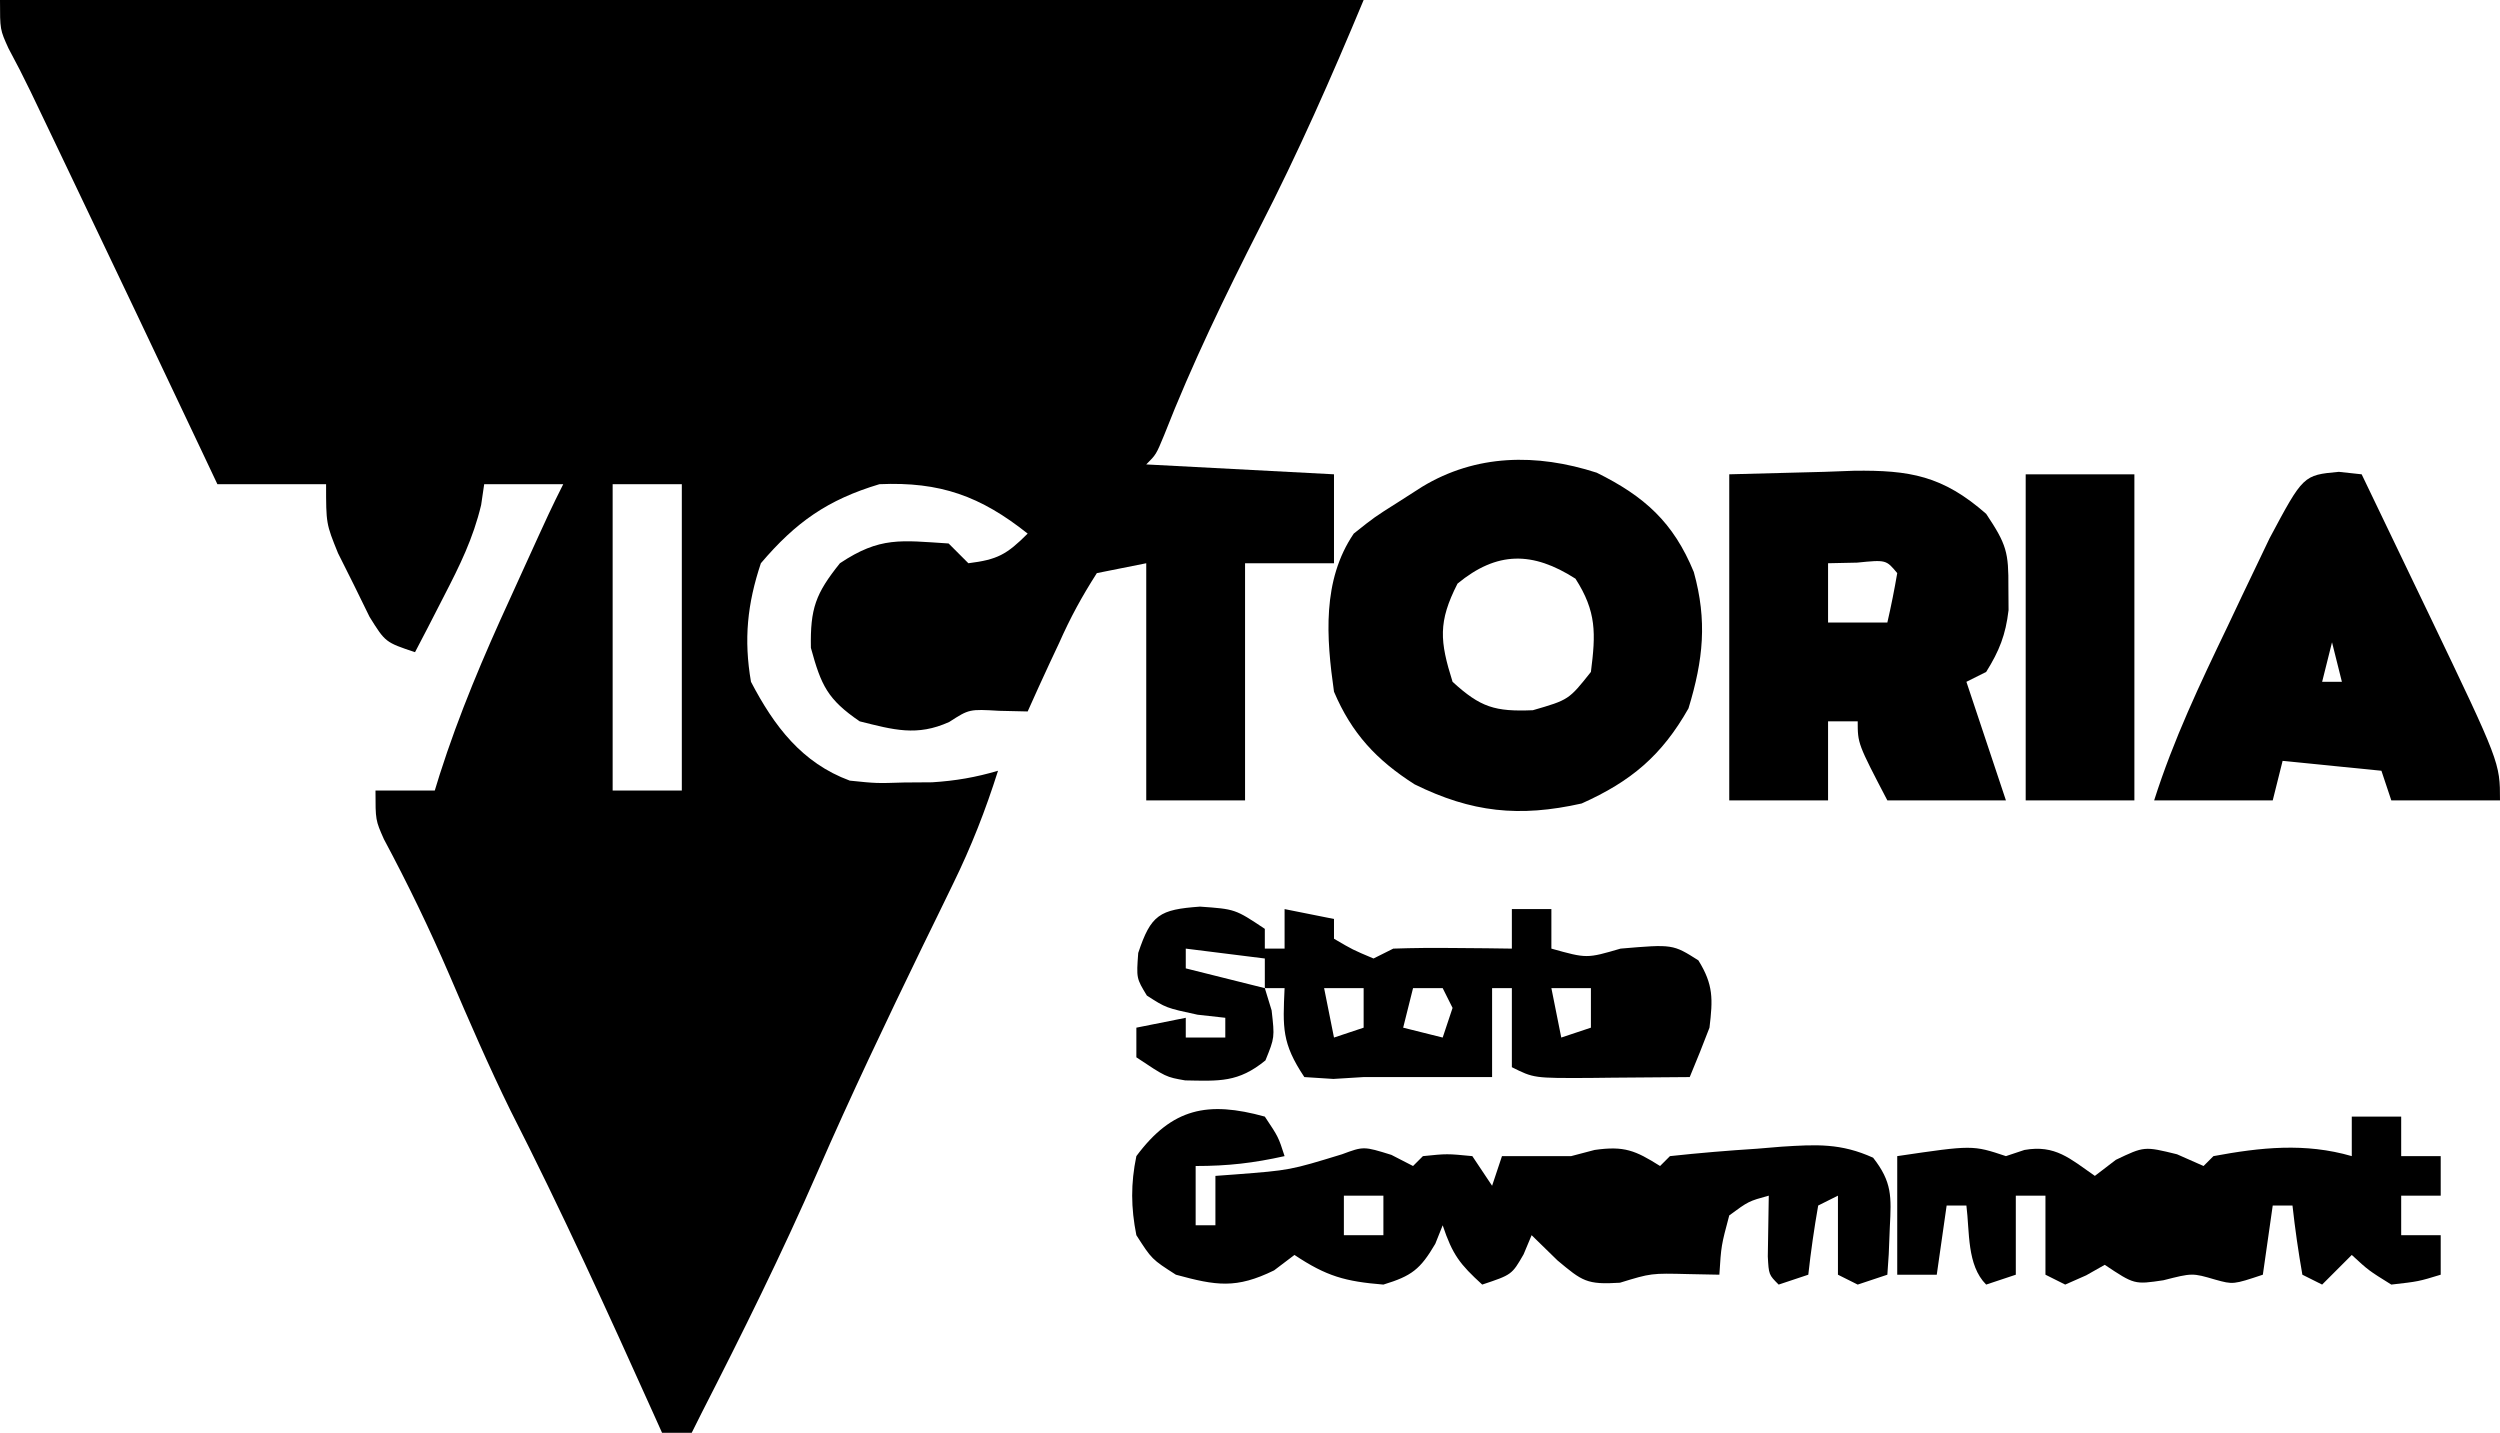 <?xml version="1.0" encoding="UTF-8"?>
<svg version="1.1" xmlns="http://www.w3.org/2000/svg" width="253" height="145">
<path d="M0 0 C45.54 0 91.08 0 138 0 C134.716 7.881 131.383 15.44 127.5 23 C123.983 29.926 120.634 36.812 117.805 44.051 C117 46 117 46 116 47 C122.27 47.33 128.54 47.66 135 48 C135 50.97 135 53.94 135 57 C132.03 57 129.06 57 126 57 C126 64.92 126 72.84 126 81 C122.7 81 119.4 81 116 81 C116 73.08 116 65.16 116 57 C114.35 57.33 112.7 57.66 111 58 C109.473 60.39 108.322 62.501 107.188 65.062 C106.876 65.726 106.565 66.389 106.244 67.072 C105.48 68.707 104.738 70.353 104 72 C102.575 71.967 102.575 71.967 101.121 71.934 C98.088 71.758 98.088 71.758 96.062 73.062 C92.795 74.548 90.41 73.852 87 73 C83.751 70.777 83.104 69.38 82.062 65.562 C81.992 61.57 82.535 60.081 85 57 C89.068 54.288 91.165 54.693 96 55 C96.66 55.66 97.32 56.32 98 57 C100.935 56.633 101.864 56.136 104 54 C99.23 50.208 95.15 48.732 89 49 C83.757 50.573 80.537 52.839 77 57 C75.629 61.114 75.259 64.707 76 69 C78.342 73.486 81.152 77.213 86 79 C88.684 79.278 88.684 79.278 91.5 79.188 C92.438 79.181 93.377 79.175 94.344 79.168 C96.706 79.019 98.737 78.667 101 78 C99.744 81.973 98.293 85.681 96.461 89.422 C95.72 90.947 95.72 90.947 94.964 92.502 C94.177 94.11 94.177 94.11 93.375 95.75 C89.71 103.304 86.105 110.866 82.75 118.562 C79.128 126.862 75.123 134.94 71 143 C70.67 143.66 70.34 144.32 70 145 C69.01 145 68.02 145 67 145 C66.734 144.407 66.467 143.814 66.193 143.203 C61.526 132.825 56.819 122.506 51.652 112.367 C49.449 107.877 47.469 103.303 45.499 98.707 C43.473 94.003 41.266 89.435 38.848 84.918 C38 83 38 83 38 80 C39.98 80 41.96 80 44 80 C44.163 79.471 44.326 78.943 44.494 78.398 C46.459 72.245 48.929 66.428 51.625 60.562 C52.032 59.666 52.44 58.769 52.859 57.846 C55.724 51.551 55.724 51.551 57 49 C54.36 49 51.72 49 49 49 C48.898 49.695 48.796 50.39 48.691 51.105 C47.883 54.491 46.533 57.223 44.938 60.312 C44.116 61.915 44.116 61.915 43.277 63.551 C42.856 64.359 42.434 65.167 42 66 C39 65 39 65 37.395 62.418 C36.611 60.819 36.611 60.819 35.812 59.188 C35.283 58.129 34.753 57.071 34.207 55.98 C33 53 33 53 33 49 C29.37 49 25.74 49 22 49 C21.478 47.895 20.956 46.791 20.418 45.652 C15.985 36.28 11.534 26.916 7.062 17.562 C6.59 16.574 6.118 15.586 5.632 14.568 C5.187 13.639 4.743 12.711 4.285 11.754 C3.892 10.932 3.499 10.111 3.094 9.264 C2.382 7.79 1.637 6.33 0.857 4.89 C0 3 0 3 0 0 Z M62 49 C62 59.23 62 69.46 62 80 C64.31 80 66.62 80 69 80 C69 69.77 69 59.54 69 49 C66.69 49 64.38 49 62 49 Z " fill="#000000" transform="translate(0,0)"/>
<path d="M0 0 C4.839 2.395 7.767 5.024 9.828 10.055 C11.195 14.976 10.791 18.927 9.289 23.852 C6.588 28.623 3.468 31.246 -1.523 33.477 C-7.843 34.895 -12.659 34.385 -18.43 31.539 C-22.281 29.083 -24.794 26.388 -26.586 22.164 C-27.363 16.705 -27.802 10.897 -24.586 6.164 C-22.492 4.496 -22.492 4.496 -20.086 2.977 C-19.292 2.467 -18.498 1.958 -17.68 1.434 C-12.215 -1.88 -6.082 -1.966 0 0 Z M-14.086 11.227 C-16.062 15.097 -15.882 17.047 -14.586 21.164 C-11.749 23.758 -10.301 24.193 -6.461 24.039 C-2.826 22.985 -2.826 22.985 -0.586 20.164 C-0.09 16.269 -0.006 14.069 -2.148 10.727 C-6.487 7.946 -10.095 7.934 -14.086 11.227 Z " fill="#000000" transform="translate(161.586,47.836)"/>
<path d="M0 0 C3.176 -0.083 6.353 -0.165 9.625 -0.25 C10.615 -0.286 11.604 -0.323 12.624 -0.36 C18.258 -0.431 21.591 0.133 26 4 C28.073 7.11 28.274 7.891 28.25 11.438 C28.255 12.199 28.26 12.961 28.266 13.746 C27.97 16.254 27.333 17.864 26 20 C25.34 20.33 24.68 20.66 24 21 C24.289 21.866 24.578 22.733 24.875 23.625 C25.917 26.75 26.958 29.875 28 33 C24.04 33 20.08 33 16 33 C13 27.25 13 27.25 13 25 C12.01 25 11.02 25 10 25 C10 27.64 10 30.28 10 33 C6.7 33 3.4 33 0 33 C0 22.11 0 11.22 0 0 Z M10 9 C10 10.98 10 12.96 10 15 C11.98 15 13.96 15 16 15 C16.382 13.344 16.714 11.675 17 10 C15.875 8.644 15.875 8.644 12.938 8.938 C11.968 8.958 10.999 8.979 10 9 Z " fill="#000000" transform="translate(175,48)"/>
<path d="M0 0 C1.375 2.062 1.375 2.062 2 4 C-1.153 4.701 -3.727 5 -7 5 C-7 6.98 -7 8.96 -7 11 C-6.34 11 -5.68 11 -5 11 C-5 9.35 -5 7.7 -5 6 C-4.336 5.951 -3.672 5.902 -2.988 5.852 C2.546 5.426 2.546 5.426 7.812 3.812 C10 3 10 3 12.812 3.875 C13.534 4.246 14.256 4.617 15 5 C15.33 4.67 15.66 4.34 16 4 C18.438 3.75 18.438 3.75 21 4 C21.66 4.99 22.32 5.98 23 7 C23.33 6.01 23.66 5.02 24 4 C26.333 4 28.667 4 31 4 C31.784 3.794 32.568 3.587 33.375 3.375 C36.369 2.947 37.488 3.419 40 5 C40.33 4.67 40.66 4.34 41 4 C43.946 3.681 46.858 3.438 49.812 3.25 C50.633 3.182 51.453 3.113 52.299 3.043 C55.837 2.819 58.294 2.68 61.559 4.16 C63.486 6.621 63.411 8.097 63.25 11.188 C63.214 12.089 63.178 12.99 63.141 13.918 C63.094 14.605 63.048 15.292 63 16 C61.515 16.495 61.515 16.495 60 17 C59.34 16.67 58.68 16.34 58 16 C58 13.36 58 10.72 58 8 C57.34 8.33 56.68 8.66 56 9 C55.593 11.322 55.256 13.657 55 16 C53.515 16.495 53.515 16.495 52 17 C51 16 51 16 50.902 14.152 C50.935 12.102 50.967 10.051 51 8 C48.952 8.564 48.952 8.564 47 10 C46.184 13.059 46.184 13.059 46 16 C44.453 15.969 44.453 15.969 42.875 15.938 C39.096 15.843 39.096 15.843 35.938 16.812 C32.556 17.028 32.12 16.642 29.625 14.562 C28.759 13.717 27.892 12.871 27 12 C26.732 12.639 26.464 13.279 26.188 13.938 C25 16 25 16 22 17 C19.752 14.948 18.998 13.993 18 11 C17.753 11.619 17.505 12.238 17.25 12.875 C15.726 15.466 14.865 16.124 12 17 C8.145 16.685 6.251 16.168 3 14 C2.319 14.516 1.639 15.031 0.938 15.562 C-2.905 17.443 -4.911 17.115 -9 16 C-11.438 14.438 -11.438 14.438 -13 12 C-13.554 9.22 -13.576 6.778 -13 4 C-9.369 -0.883 -5.757 -1.592 0 0 Z M8 8 C8 9.32 8 10.64 8 12 C9.32 12 10.64 12 12 12 C12 10.68 12 9.36 12 8 C10.68 8 9.36 8 8 8 Z " fill="#000000" transform="translate(128,113)"/>
<path d="M0 0 C3.562 0.25 3.562 0.25 6.562 2.25 C6.562 2.91 6.562 3.57 6.562 4.25 C7.223 4.25 7.883 4.25 8.562 4.25 C8.562 2.93 8.562 1.61 8.562 0.25 C11.037 0.745 11.037 0.745 13.562 1.25 C13.562 1.91 13.562 2.57 13.562 3.25 C15.446 4.358 15.446 4.358 17.562 5.25 C18.223 4.92 18.883 4.59 19.562 4.25 C21.603 4.179 23.646 4.166 25.688 4.188 C26.783 4.197 27.879 4.206 29.008 4.215 C30.272 4.232 30.272 4.232 31.562 4.25 C31.562 2.93 31.562 1.61 31.562 0.25 C32.883 0.25 34.203 0.25 35.562 0.25 C35.562 1.57 35.562 2.89 35.562 4.25 C39.146 5.252 39.146 5.252 42.562 4.25 C47.852 3.8 47.852 3.8 50.438 5.438 C51.973 7.911 51.905 9.373 51.562 12.25 C50.921 13.926 50.257 15.595 49.562 17.25 C46.937 17.277 44.313 17.297 41.688 17.312 C40.941 17.321 40.195 17.329 39.426 17.338 C33.789 17.363 33.789 17.363 31.562 16.25 C31.562 13.61 31.562 10.97 31.562 8.25 C30.902 8.25 30.242 8.25 29.562 8.25 C29.562 11.22 29.562 14.19 29.562 17.25 C25.229 17.25 20.896 17.25 16.562 17.25 C15.552 17.312 14.541 17.374 13.5 17.438 C12.046 17.345 12.046 17.345 10.562 17.25 C8.272 13.815 8.384 12.265 8.562 8.25 C7.902 8.25 7.242 8.25 6.562 8.25 C6.903 9.364 6.903 9.364 7.25 10.5 C7.562 13.25 7.562 13.25 6.625 15.562 C3.876 17.812 1.959 17.651 -1.5 17.586 C-3.438 17.25 -3.438 17.25 -6.438 15.25 C-6.438 14.26 -6.438 13.27 -6.438 12.25 C-4.787 11.92 -3.138 11.59 -1.438 11.25 C-1.438 11.91 -1.438 12.57 -1.438 13.25 C-0.117 13.25 1.202 13.25 2.562 13.25 C2.562 12.59 2.562 11.93 2.562 11.25 C1.634 11.147 0.706 11.044 -0.25 10.938 C-3.438 10.25 -3.438 10.25 -5.375 9 C-6.438 7.25 -6.438 7.25 -6.25 4.688 C-4.958 0.812 -4.104 0.298 0 0 Z M-1.438 4.25 C-1.438 4.91 -1.438 5.57 -1.438 6.25 C1.202 6.91 3.842 7.57 6.562 8.25 C6.562 7.26 6.562 6.27 6.562 5.25 C3.922 4.92 1.282 4.59 -1.438 4.25 Z M12.562 8.25 C12.893 9.9 13.223 11.55 13.562 13.25 C14.553 12.92 15.543 12.59 16.562 12.25 C16.562 10.93 16.562 9.61 16.562 8.25 C15.242 8.25 13.922 8.25 12.562 8.25 Z M21.562 8.25 C21.233 9.57 20.902 10.89 20.562 12.25 C21.883 12.58 23.203 12.91 24.562 13.25 C24.892 12.26 25.223 11.27 25.562 10.25 C25.233 9.59 24.902 8.93 24.562 8.25 C23.573 8.25 22.582 8.25 21.562 8.25 Z M35.562 8.25 C35.892 9.9 36.222 11.55 36.562 13.25 C37.553 12.92 38.542 12.59 39.562 12.25 C39.562 10.93 39.562 9.61 39.562 8.25 C38.242 8.25 36.922 8.25 35.562 8.25 Z M43.562 12.25 C47.562 13.25 47.562 13.25 47.562 13.25 Z " fill="#000000" transform="translate(121.438,91.75)"/>
<path d="M0 0 C0.763 0.083 1.526 0.165 2.312 0.25 C4.086 3.936 5.856 7.624 7.625 11.312 C8.125 12.351 8.624 13.389 9.139 14.459 C16.312 29.424 16.312 29.424 16.312 33.25 C12.682 33.25 9.053 33.25 5.312 33.25 C4.982 32.26 4.652 31.27 4.312 30.25 C1.012 29.92 -2.288 29.59 -5.688 29.25 C-6.018 30.57 -6.348 31.89 -6.688 33.25 C-10.648 33.25 -14.607 33.25 -18.688 33.25 C-16.733 27.094 -14.043 21.437 -11.25 15.625 C-10.76 14.589 -10.269 13.552 -9.764 12.484 C-9.286 11.487 -8.808 10.489 -8.316 9.461 C-7.884 8.556 -7.452 7.652 -7.006 6.72 C-3.597 0.335 -3.597 0.335 0 0 Z M-0.688 17.25 C-1.018 18.57 -1.347 19.89 -1.688 21.25 C-1.028 21.25 -0.367 21.25 0.312 21.25 C-0.018 19.93 -0.347 18.61 -0.688 17.25 Z " fill="#000000" transform="translate(236.688,47.75)"/>
<path d="M0 0 C1.65 0 3.3 0 5 0 C5 1.32 5 2.64 5 4 C6.32 4 7.64 4 9 4 C9 5.32 9 6.64 9 8 C7.68 8 6.36 8 5 8 C5 9.32 5 10.64 5 12 C6.32 12 7.64 12 9 12 C9 13.32 9 14.64 9 16 C6.75 16.688 6.75 16.688 4 17 C1.688 15.562 1.688 15.562 0 14 C-0.99 14.99 -1.98 15.98 -3 17 C-3.66 16.67 -4.32 16.34 -5 16 C-5.407 13.678 -5.744 11.343 -6 9 C-6.66 9 -7.32 9 -8 9 C-8.33 11.31 -8.66 13.62 -9 16 C-12 17 -12 17 -13.812 16.5 C-16.138 15.817 -16.138 15.817 -19.062 16.562 C-22 17 -22 17 -25 15 C-25.619 15.351 -26.238 15.701 -26.875 16.062 C-27.576 16.372 -28.277 16.681 -29 17 C-29.66 16.67 -30.32 16.34 -31 16 C-31 13.36 -31 10.72 -31 8 C-31.99 8 -32.98 8 -34 8 C-34 10.64 -34 13.28 -34 16 C-34.99 16.33 -35.98 16.66 -37 17 C-38.968 15.032 -38.662 11.652 -39 9 C-39.66 9 -40.32 9 -41 9 C-41.33 11.31 -41.66 13.62 -42 16 C-43.32 16 -44.64 16 -46 16 C-46 12.04 -46 8.08 -46 4 C-38.375 2.875 -38.375 2.875 -35 4 C-34.381 3.794 -33.763 3.587 -33.125 3.375 C-30.006 2.825 -28.515 4.254 -26 6 C-25.299 5.464 -24.598 4.928 -23.875 4.375 C-21 3 -21 3 -17.688 3.812 C-16.801 4.204 -15.914 4.596 -15 5 C-14.67 4.67 -14.34 4.34 -14 4 C-9.229 3.113 -4.719 2.63 0 4 C0 2.68 0 1.36 0 0 Z M-14 8 C-13 11 -13 11 -13 11 Z " fill="#000000" transform="translate(238,113)"/>
<path d="M0 0 C3.63 0 7.26 0 11 0 C11 10.89 11 21.78 11 33 C7.37 33 3.74 33 0 33 C0 22.11 0 11.22 0 0 Z " fill="#000000" transform="translate(205,48)"/>
</svg>
